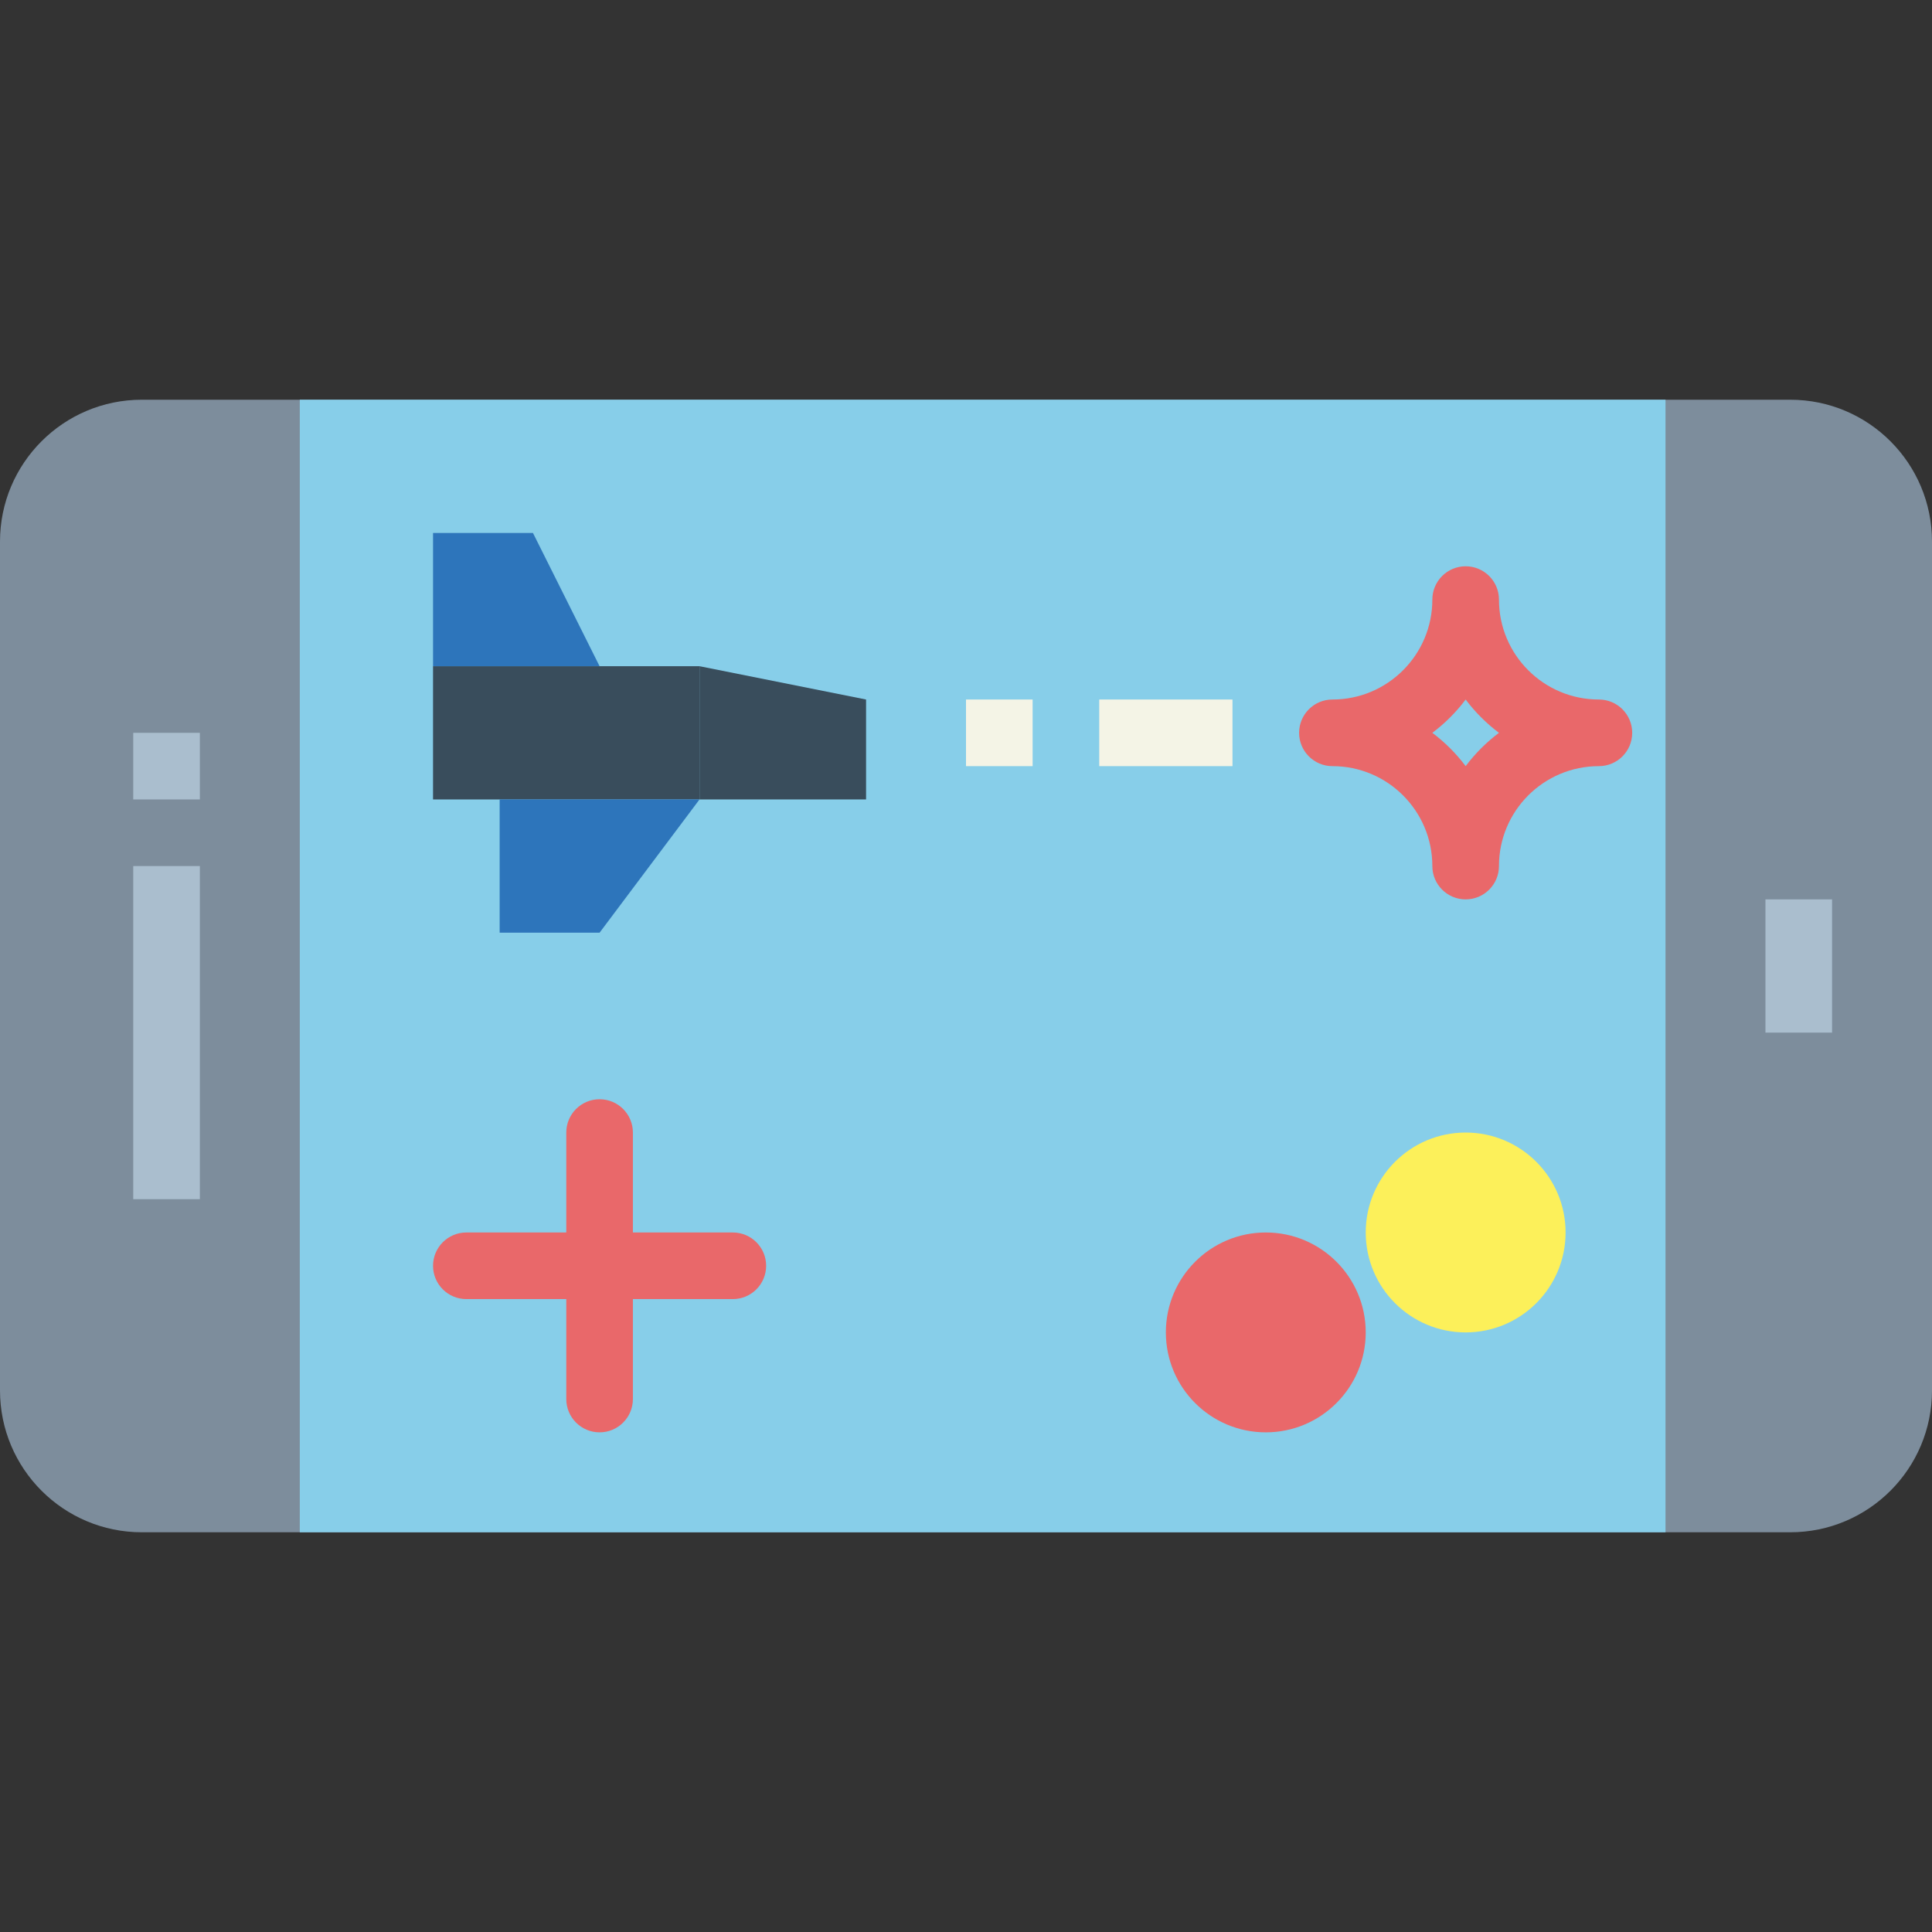 <?xml version="1.0" encoding="iso-8859-1"?>
<!-- Generator: Adobe Illustrator 19.0.0, SVG Export Plug-In . SVG Version: 6.00 Build 0)  -->
<svg version="1.1" id="Capa_1" xmlns="http://www.w3.org/2000/svg" xmlns:xlink="http://www.w3.org/1999/xlink" x="0px" y="0px"
	 viewBox="0 0 464 464" style="enable-background:new 0 0 464 464;" xml:space="preserve">
<rect x="0" y="0" width="464" height="464" fill="#333333" stroke="none"/>
<path style="fill:#7D8D9C;" d="M0,333.936V130.064C0,111.251,15.251,96,34.064,96h395.872C448.749,96,464,111.251,464,130.064
	v203.872C464,352.749,448.749,368,429.936,368H34.064C15.251,368,0,352.749,0,333.936z"/>
<path style="fill:#87CEE9;" d="M72,368V96h328v272H72z"/>
<g>
	<path style="fill:#AABECE;" d="M32,208h16v80H32V208z"/>
	<path style="fill:#AABECE;" d="M424,216h16v32h-16V216z"/>
	<path style="fill:#AABECE;" d="M32,176h16v16H32V176z"/>
</g>
<path style="fill:#E9686A;" d="M176,296h-24v-24c0-4.418-3.582-8-8-8s-8,3.582-8,8v24h-24c-4.418,0-8,3.582-8,8s3.582,8,8,8h24v24
	c0,4.418,3.582,8,8,8s8-3.582,8-8v-24h24c4.418,0,8-3.582,8-8S180.418,296,176,296z"/>
<circle style="fill:#FCF05A;" cx="352" cy="296" r="24"/>
<circle style="fill:#E9686A;" cx="304" cy="320" r="24"/>
<path style="fill:#394D5C;" d="M104,160h64v32h-64V160z"/>
<g>
	<path style="fill:#2D75BB;" d="M120,192v32h24l24-32H120z"/>
	<path style="fill:#2D75BB;" d="M104,160v-32h24l16,32H104z"/>
</g>
<path style="fill:#394D5C;" d="M168,160v32h40v-24L168,160z"/>
<g>
	<path style="fill:#F4F4E6;" d="M232,168h16v16h-16V168z"/>
	<path style="fill:#F4F4E6;" d="M264,168h32v16h-32V168z"/>
</g>
<path style="fill:#E9686A;" d="M352,216c-4.418,0-8-3.582-8-8c0-13.255-10.745-24-24-24c-4.418,0-8-3.582-8-8s3.582-8,8-8
	c13.255,0,24-10.745,24-24c0-4.418,3.582-8,8-8s8,3.582,8,8c0,13.255,10.745,24,24,24c4.418,0,8,3.582,8,8s-3.582,8-8,8
	c-13.255,0-24,10.745-24,24C360,212.418,356.418,216,352,216z M344,176c3.031,2.276,5.724,4.969,8,8c2.276-3.031,4.969-5.724,8-8
	c-3.031-2.276-5.724-4.969-8-8C349.724,171.031,347.031,173.724,344,176z"/>
<g>
</g>
<g>
</g>
<g>
</g>
<g>
</g>
<g>
</g>
<g>
</g>
<g>
</g>
<g>
</g>
<g>
</g>
<g>
</g>
<g>
</g>
<g>
</g>
<g>
</g>
<g>
</g>
<g>
</g>
</svg>
